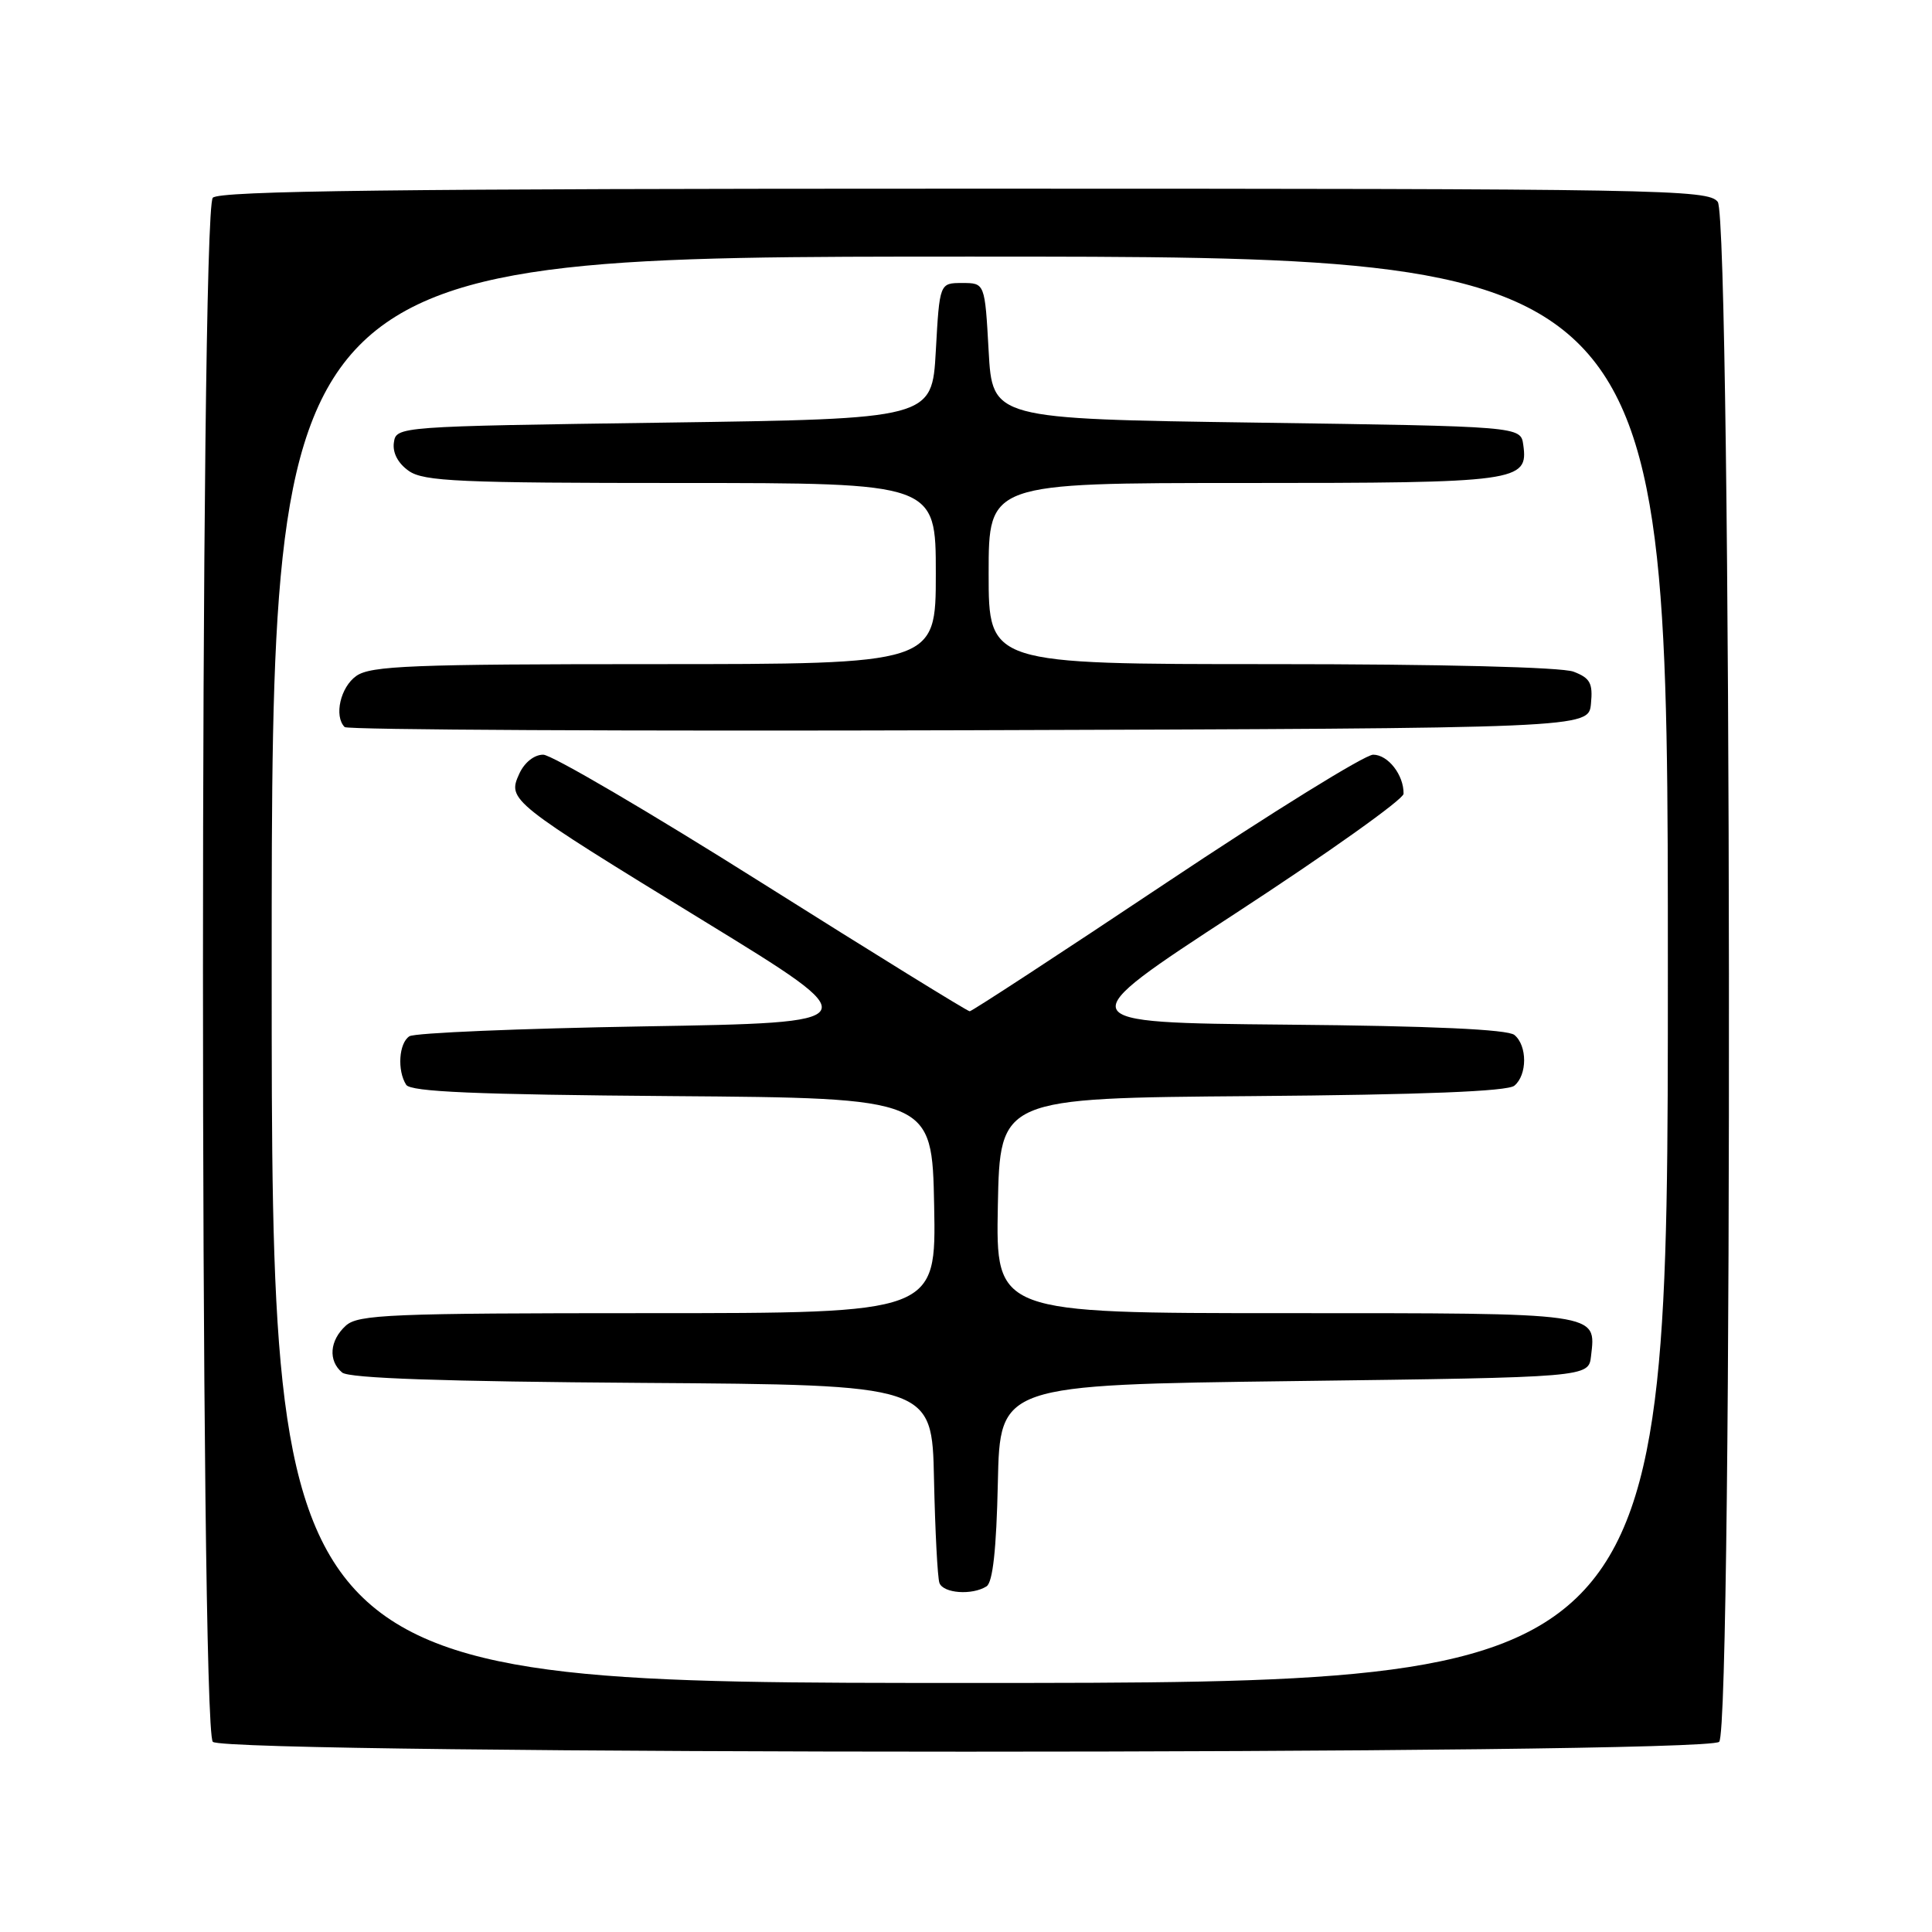 <?xml version="1.0" encoding="UTF-8" standalone="no"?>
<!DOCTYPE svg PUBLIC "-//W3C//DTD SVG 1.1//EN" "http://www.w3.org/Graphics/SVG/1.1/DTD/svg11.dtd" >
<svg xmlns="http://www.w3.org/2000/svg" xmlns:xlink="http://www.w3.org/1999/xlink" version="1.1" viewBox="0 0 256 256">
 <g >
 <path fill="currentColor"
d=" M 227.80 230.80 C 229.65 228.95 229.46 29.20 227.61 26.75 C 226.36 25.10 220.42 25.00 127.84 25.00 C 52.61 25.00 29.12 25.28 28.20 26.20 C 26.46 27.94 26.46 229.06 28.20 230.80 C 29.94 232.54 226.06 232.54 227.80 230.80 Z  M 36.00 128.50 C 36.00 34.00 36.00 34.00 128.50 34.00 C 221.00 34.00 221.00 34.00 221.00 128.50 C 221.00 223.00 221.00 223.00 128.50 223.00 C 36.00 223.00 36.00 223.00 36.00 128.50 Z  M 130.72 210.20 C 131.55 209.67 132.03 205.29 132.22 196.46 C 132.50 183.50 132.50 183.50 171.50 183.00 C 210.50 182.50 210.50 182.50 210.82 179.69 C 211.49 173.89 212.24 174.00 170.35 174.00 C 131.95 174.00 131.95 174.00 132.22 159.75 C 132.50 145.50 132.50 145.50 165.91 145.24 C 188.54 145.06 199.76 144.61 200.66 143.86 C 202.38 142.44 202.39 138.56 200.67 137.14 C 199.78 136.40 189.72 135.94 170.43 135.77 C 141.53 135.50 141.53 135.50 163.75 121.00 C 175.97 113.03 185.97 105.91 185.98 105.18 C 186.02 102.69 183.92 100.00 181.95 100.00 C 180.86 100.00 168.51 107.65 154.50 117.00 C 140.49 126.35 128.78 134.00 128.49 134.00 C 128.19 134.00 115.81 126.35 100.97 117.00 C 86.14 107.65 73.09 100.00 71.98 100.00 C 70.78 100.00 69.48 101.04 68.80 102.54 C 67.22 106.02 67.51 106.25 93.37 122.10 C 115.24 135.50 115.24 135.50 85.37 136.00 C 68.94 136.28 54.94 136.86 54.25 137.31 C 52.85 138.21 52.61 141.84 53.82 143.74 C 54.41 144.67 63.02 145.04 89.05 145.24 C 123.50 145.50 123.50 145.50 123.78 159.75 C 124.05 174.00 124.05 174.00 85.86 174.00 C 51.72 174.00 47.46 174.18 45.83 175.65 C 43.67 177.61 43.46 180.31 45.34 181.87 C 46.25 182.63 58.77 183.06 85.09 183.24 C 123.50 183.50 123.50 183.50 123.76 196.00 C 123.91 202.88 124.23 209.06 124.48 209.75 C 124.99 211.13 128.81 211.41 130.72 210.20 Z  M 210.81 93.25 C 211.08 90.52 210.70 89.84 208.50 89.00 C 206.92 88.40 190.96 88.00 168.43 88.00 C 131.00 88.00 131.00 88.00 131.00 76.00 C 131.00 64.00 131.00 64.00 164.81 64.00 C 201.25 64.00 202.53 63.83 201.84 58.94 C 201.50 56.50 201.50 56.50 166.50 56.00 C 131.50 55.50 131.50 55.50 131.00 46.50 C 130.50 37.50 130.50 37.50 127.50 37.50 C 124.50 37.50 124.50 37.50 124.00 46.50 C 123.50 55.50 123.50 55.50 88.00 56.00 C 52.60 56.50 52.50 56.51 52.19 58.65 C 52.00 60.00 52.74 61.40 54.17 62.40 C 56.14 63.79 60.91 64.00 90.22 64.00 C 124.00 64.00 124.00 64.00 124.00 76.00 C 124.00 88.00 124.00 88.00 86.72 88.00 C 54.60 88.00 49.14 88.22 47.22 89.56 C 45.11 91.04 44.23 94.89 45.67 96.34 C 46.04 96.71 83.28 96.90 128.42 96.76 C 210.50 96.50 210.50 96.50 210.81 93.25 Z "/>
</g>
</svg>